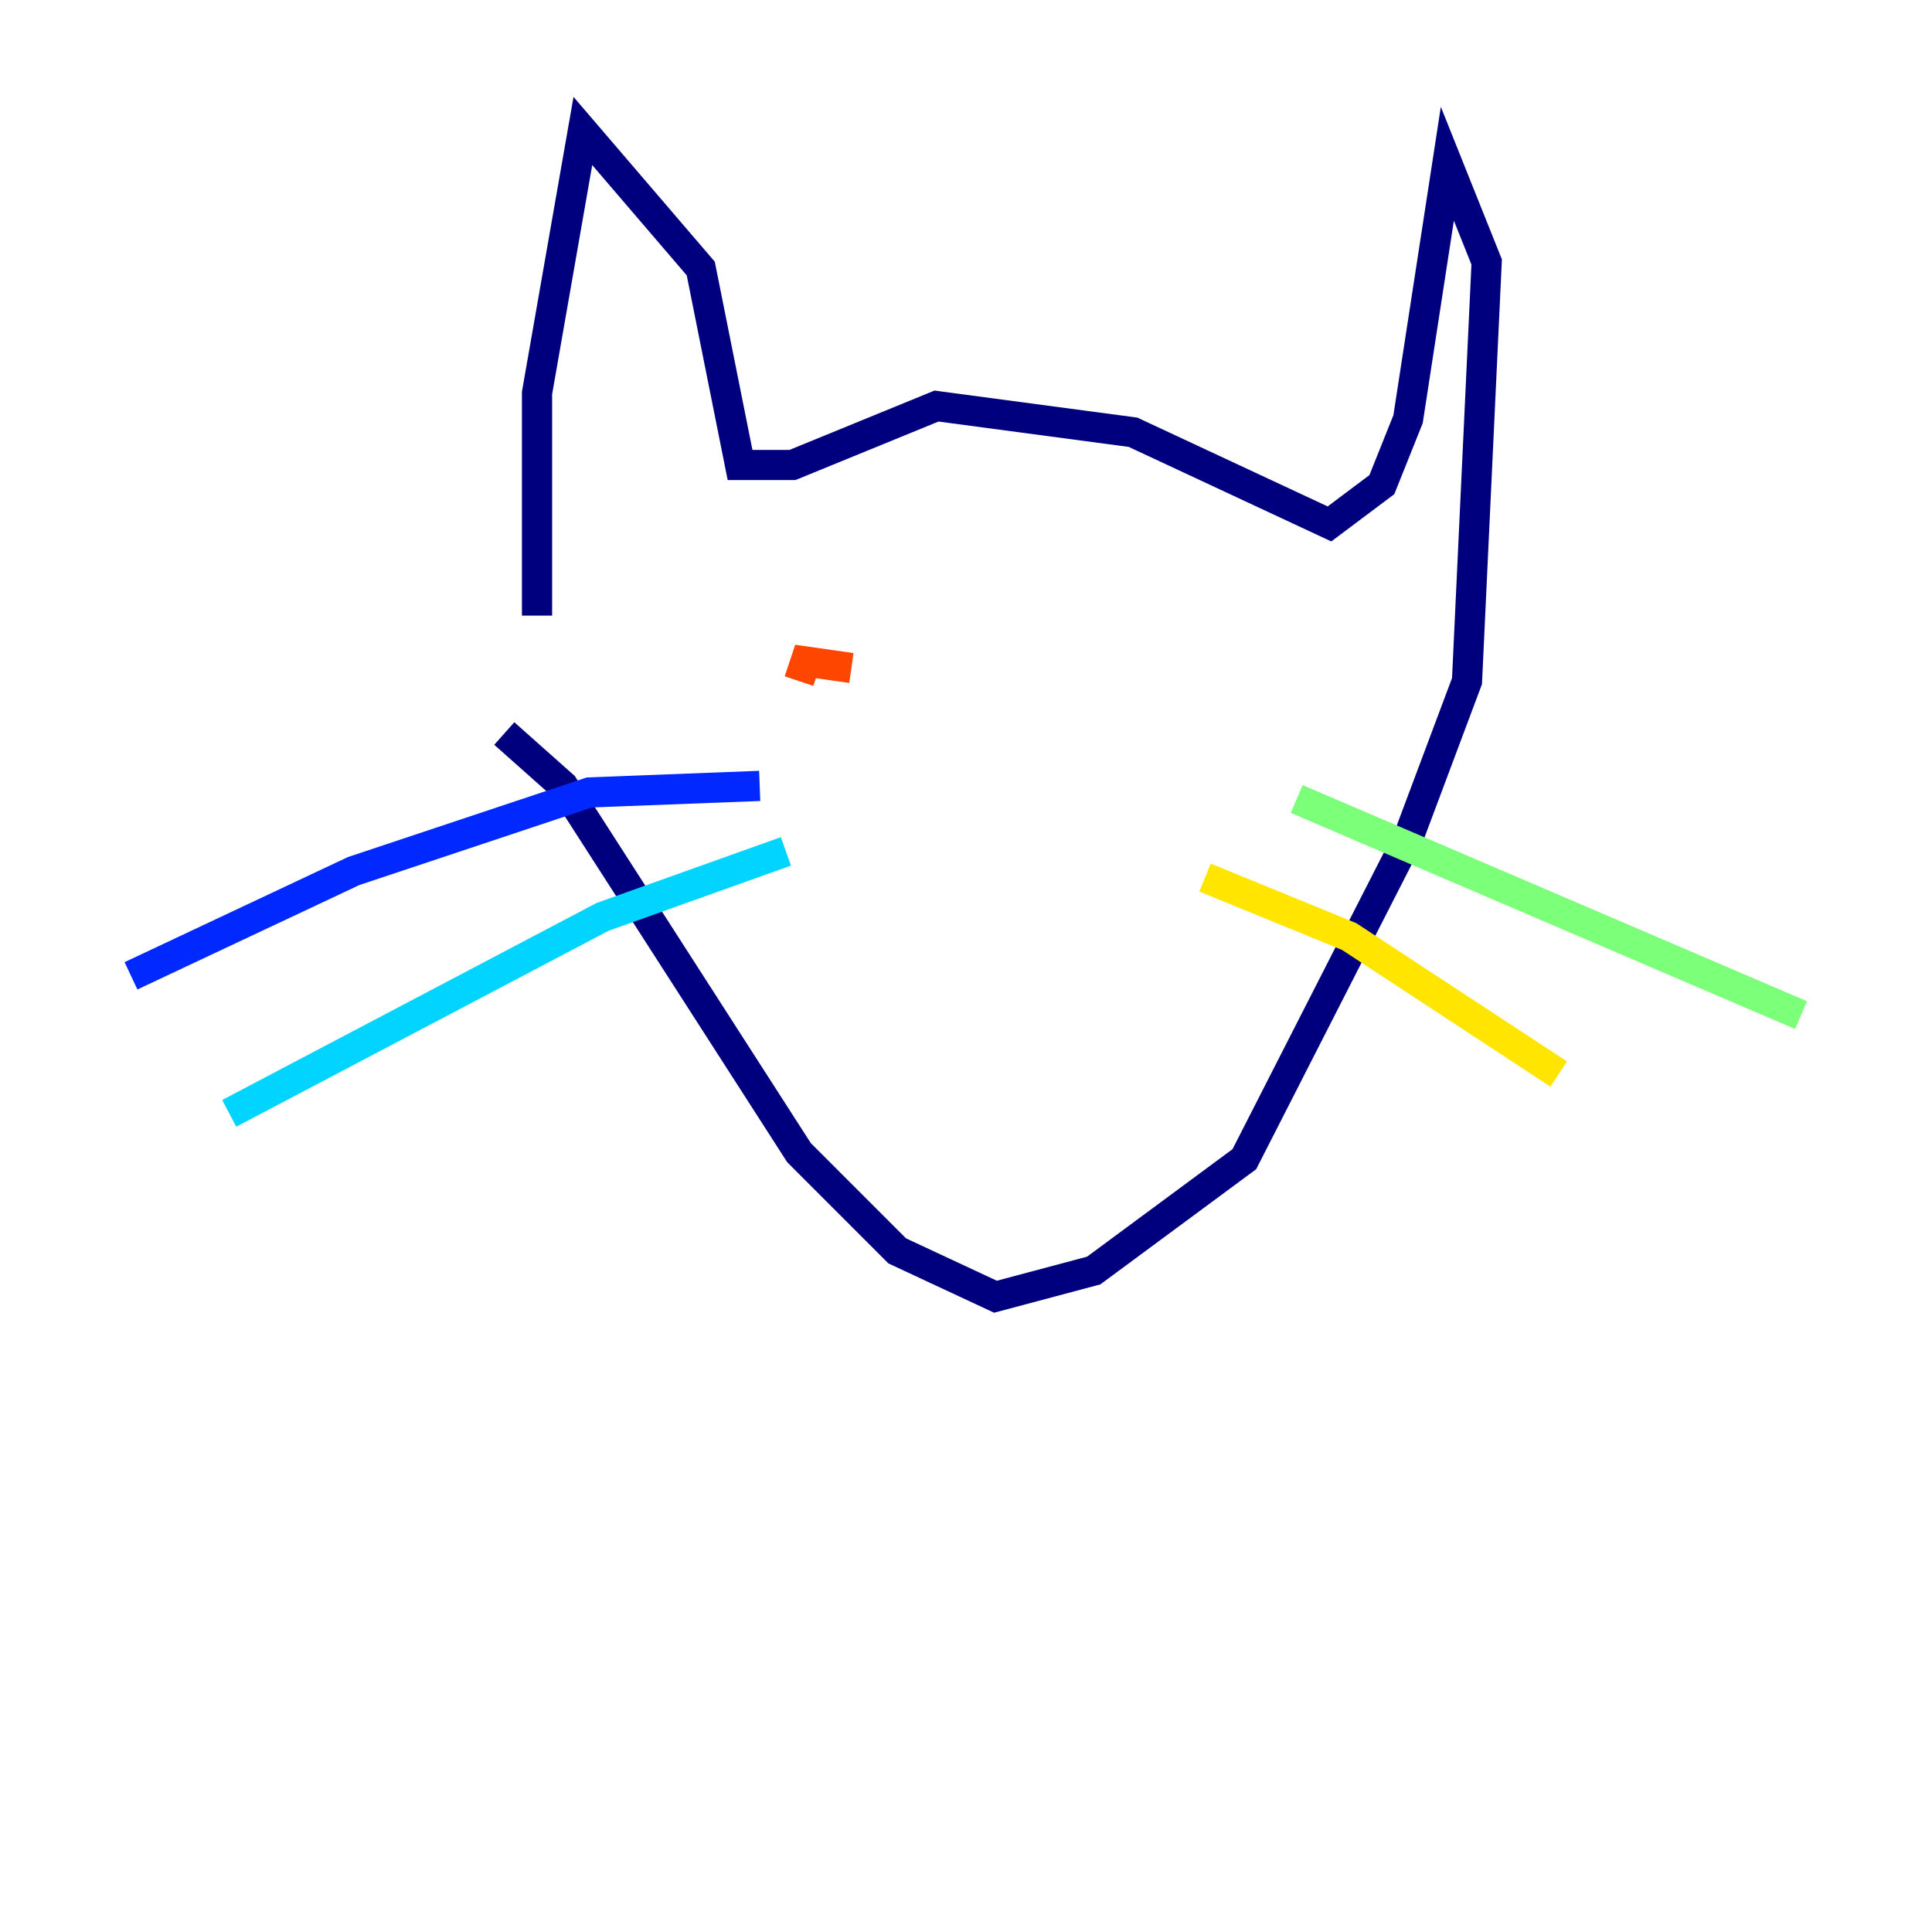 <?xml version="1.0" encoding="utf-8" ?>
<svg baseProfile="tiny" height="128" version="1.2" viewBox="0,0,128,128" width="128" xmlns="http://www.w3.org/2000/svg" xmlns:ev="http://www.w3.org/2001/xml-events" xmlns:xlink="http://www.w3.org/1999/xlink"><defs /><polyline fill="none" points="35.58,40.786 35.58,26.034 38.617,8.678 46.427,17.79 49.031,30.807 52.502,30.807 62.047,26.902 75.064,28.637 88.081,34.712 91.552,32.108 93.288,27.77 95.891,10.848 98.495,17.356 97.193,45.125 93.288,55.539 82.441,76.8 72.461,84.176 65.953,85.912 59.444,82.875 52.936,76.366 37.315,52.068 33.41,48.597" stroke="#00007f" stroke-width="2" /><polyline fill="none" points="50.332,52.068 39.051,52.502 23.43,57.709 8.678,64.651" stroke="#0028ff" stroke-width="2" /><polyline fill="none" points="52.068,56.407 39.919,60.746 15.186,73.763" stroke="#00d4ff" stroke-width="2" /><polyline fill="none" points="85.912,52.936 119.322,67.254" stroke="#7cff79" stroke-width="2" /><polyline fill="none" points="79.837,58.142 89.383,62.047 103.268,71.159" stroke="#ffe500" stroke-width="2" /><polyline fill="none" points="56.407,44.258 53.37,43.824 52.936,45.125" stroke="#ff4600" stroke-width="2" /><polyline fill="none" points="71.159,45.125 71.159,45.125" stroke="#7f0000" stroke-width="2" /></svg>